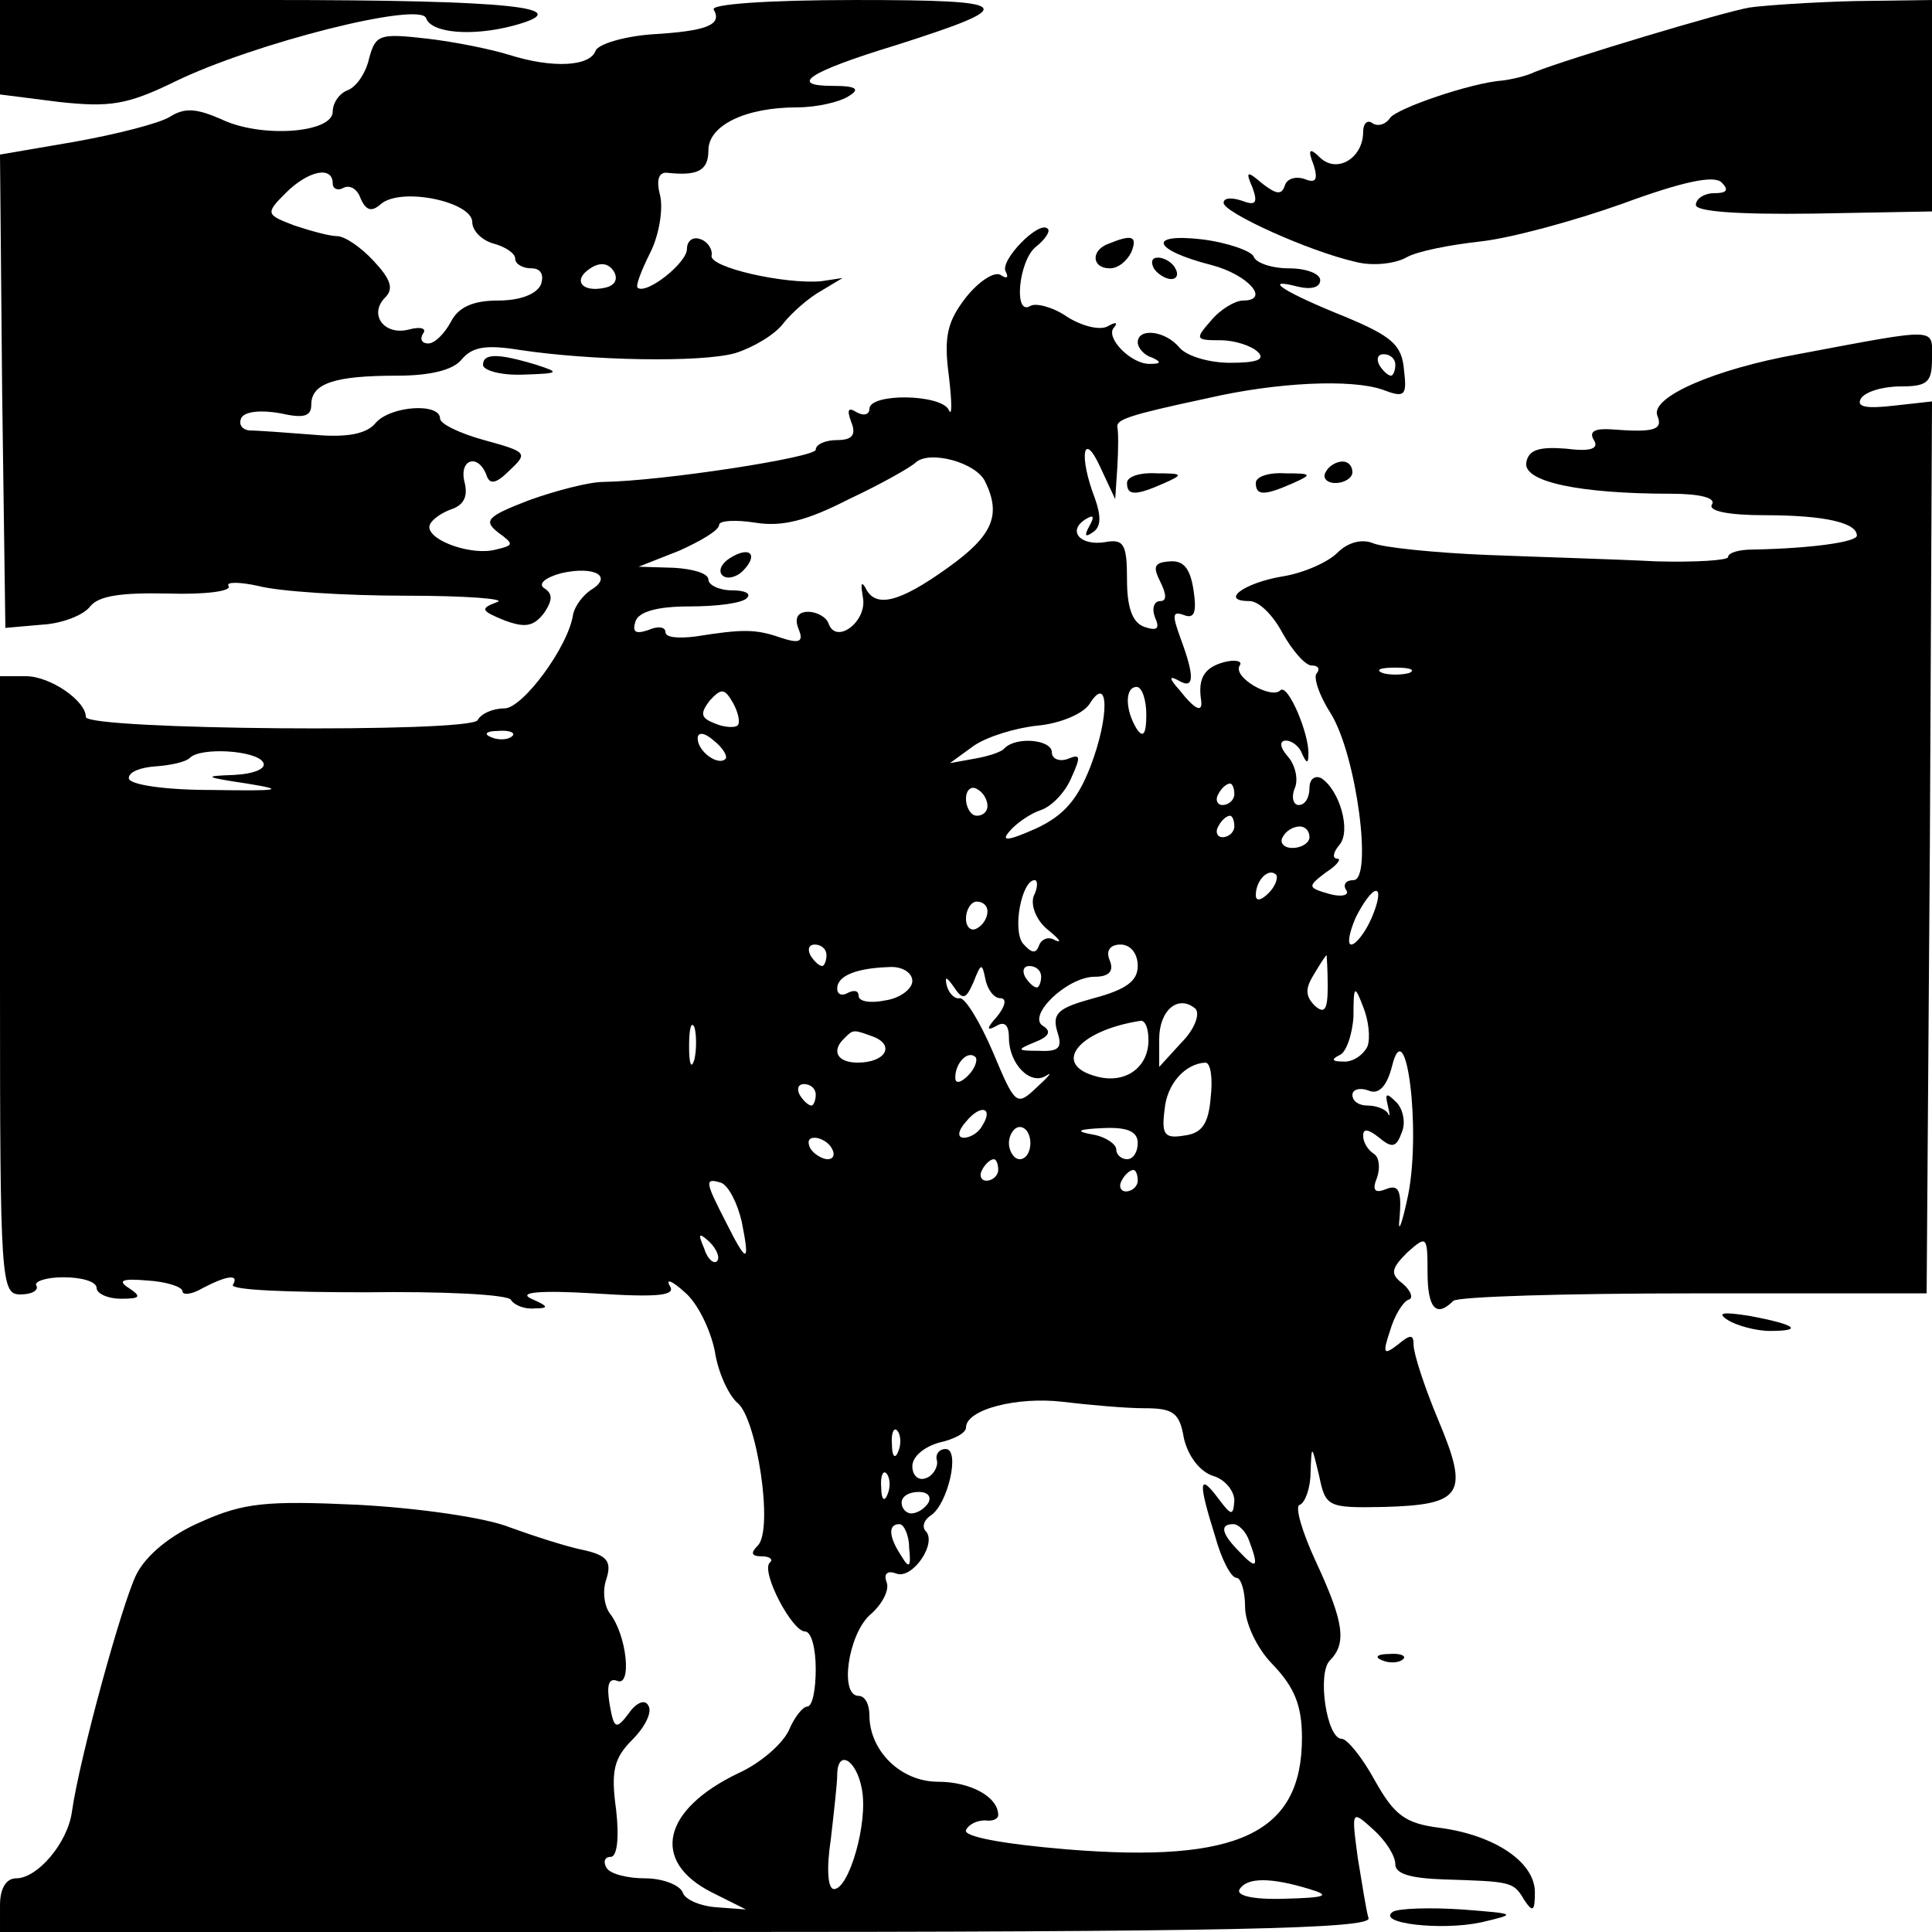 <?xml version="1.0" standalone="no"?>
<!DOCTYPE svg PUBLIC "-//W3C//DTD SVG 20010904//EN"
 "http://www.w3.org/TR/2001/REC-SVG-20010904/DTD/svg10.dtd">
<svg version="1.0" xmlns="http://www.w3.org/2000/svg"
 width="180pt" height="180pt" viewBox="0 0 180 180"
 preserveAspectRatio="xMidYMid meet">

<g transform="translate(0,180) scale(0.1,-0.1)"
fill="#000000" stroke="none">
<path d="M0 1756 l0 -44 55 -7 c47 -5 63 -3 108 19 74 36 229 75 234 59 5 -14
43 -17 81 -7 63 17 -1 24 -228 24 l-250 0 0 -44z"/>
<path d="M665 1791 c8 -14 -6 -20 -58 -23 -26 -2 -49 -9 -52 -15 -5 -15 -40
-17 -81 -4 -16 5 -50 12 -76 15 -44 5 -48 4 -54 -18 -3 -14 -12 -27 -20 -30
-8 -3 -14 -12 -14 -20 0 -20 -67 -25 -104 -7 -23 10 -34 11 -48 2 -10 -6 -49
-16 -88 -23 l-70 -12 2 -221 3 -220 34 3 c19 1 39 9 45 17 8 10 29 13 73 12
33 -1 59 2 56 7 -3 4 10 4 28 0 19 -5 80 -9 137 -9 56 0 95 -3 85 -6 -16 -6
-15 -8 7 -17 19 -7 27 -6 37 7 8 12 8 18 0 23 -6 4 1 10 16 14 31 7 49 -3 27
-16 -7 -5 -14 -14 -16 -22 -4 -30 -47 -88 -64 -88 -11 0 -22 -5 -25 -11 -8
-12 -365 -9 -365 3 0 15 -33 38 -56 38 l-24 0 0 -288 c0 -277 1 -288 19 -288
11 0 17 4 15 8 -3 4 9 8 25 8 17 0 31 -4 31 -10 0 -5 10 -10 23 -10 18 0 19 2
7 10 -11 7 -6 9 17 7 18 -1 33 -6 33 -10 0 -4 9 -3 19 3 23 12 34 13 28 3 -3
-5 53 -7 124 -7 71 1 132 -2 135 -7 3 -5 13 -9 22 -8 14 0 13 2 -3 9 -13 6 8
8 58 5 61 -4 77 -2 71 7 -4 7 2 5 14 -6 12 -10 24 -35 28 -55 3 -20 13 -41 21
-48 18 -14 34 -118 19 -133 -7 -7 -6 -10 4 -10 7 0 11 -3 7 -6 -8 -9 21 -64
33 -64 6 0 10 -16 10 -35 0 -19 -3 -35 -8 -35 -4 0 -12 -10 -17 -22 -6 -13
-27 -31 -47 -40 -71 -34 -82 -82 -25 -111 l32 -16 -27 2 c-15 1 -30 7 -32 14
-3 7 -19 13 -35 13 -16 0 -33 4 -36 10 -3 5 -2 10 4 10 6 0 8 18 5 44 -5 36
-2 48 15 65 12 12 19 26 15 32 -3 6 -11 3 -18 -7 -12 -16 -14 -15 -18 8 -3 18
-1 25 7 22 14 -6 9 43 -7 63 -5 7 -7 21 -3 32 5 16 1 22 -22 27 -15 3 -46 13
-68 21 -22 9 -85 18 -141 21 -86 4 -107 2 -147 -16 -28 -12 -51 -31 -60 -49
-13 -26 -53 -171 -60 -221 -4 -29 -32 -62 -52 -62 -9 0 -15 -9 -15 -25 l0 -25
640 0 c504 0 639 3 635 13 -2 6 -6 32 -10 56 -6 45 -6 45 15 26 11 -10 20 -24
20 -32 0 -9 15 -13 45 -14 63 -2 65 -2 75 -19 8 -12 10 -11 10 7 0 28 -37 53
-88 60 -33 4 -43 12 -61 44 -12 22 -26 39 -31 39 -14 0 -23 61 -11 73 16 16
13 36 -13 92 -13 28 -20 52 -15 53 5 2 10 16 10 30 1 27 1 26 8 -3 6 -29 8
-30 60 -29 74 2 80 12 51 81 -13 31 -23 62 -23 70 0 10 -3 10 -15 0 -13 -10
-14 -8 -7 13 4 14 12 27 17 29 5 1 3 8 -5 15 -12 9 -11 14 4 29 18 16 19 16
19 -18 0 -34 8 -43 24 -27 4 4 105 7 224 7 l217 0 3 416 2 415 -36 -4 c-26 -3
-35 -1 -30 7 4 6 20 11 37 11 25 0 29 4 29 26 0 29 8 29 -125 4 -78 -14 -137
-40 -131 -57 6 -14 -4 -16 -43 -13 -15 1 -21 -2 -16 -10 5 -8 -3 -11 -26 -8
-25 2 -35 -1 -37 -13 -3 -18 50 -29 135 -29 27 0 42 -4 38 -10 -4 -6 15 -10
49 -10 56 0 86 -7 86 -19 0 -6 -43 -12 -97 -13 -13 0 -23 -3 -23 -7 0 -3 -30
-5 -67 -4 -38 2 -108 4 -158 6 -49 2 -97 7 -106 11 -10 4 -23 1 -33 -9 -9 -9
-32 -19 -51 -22 -36 -6 -59 -23 -31 -23 9 0 22 -13 31 -30 9 -16 21 -30 27
-30 6 0 8 -3 5 -7 -4 -3 2 -21 13 -38 24 -39 39 -155 21 -155 -7 0 -10 -4 -7
-9 4 -5 -4 -7 -15 -4 -21 6 -21 7 -4 20 11 7 15 13 11 13 -5 0 -4 6 2 13 11
13 0 51 -17 62 -6 3 -11 -1 -11 -9 0 -9 -4 -16 -10 -16 -5 0 -7 7 -4 15 4 8 1
22 -6 30 -8 9 -8 15 -2 15 6 0 13 -6 15 -12 4 -9 6 -10 6 -1 1 19 -19 66 -26
60 -8 -9 -45 12 -38 23 3 4 -4 6 -15 3 -18 -5 -24 -15 -21 -35 2 -13 -6 -9
-20 9 -10 11 -10 14 -1 9 15 -9 15 4 2 39 -8 22 -8 26 3 22 10 -4 12 3 9 23
-3 20 -9 28 -22 27 -15 -1 -16 -5 -9 -19 6 -12 6 -18 0 -18 -6 0 -8 -7 -5 -15
5 -11 2 -13 -10 -9 -11 4 -16 18 -16 44 0 33 -3 38 -20 35 -23 -4 -36 10 -19
21 8 5 9 3 4 -6 -5 -9 -4 -11 3 -6 8 5 8 15 2 32 -15 39 -11 64 5 29 l14 -30
2 30 c1 17 1 33 0 37 -1 7 9 11 84 27 65 15 134 18 163 8 21 -8 23 -6 20 19
-2 23 -12 31 -55 49 -55 22 -79 37 -44 28 12 -3 21 -1 21 6 0 6 -13 11 -29 11
-16 0 -31 5 -33 11 -2 5 -24 13 -48 16 -52 6 -46 -10 9 -24 34 -9 55 -33 29
-33 -7 0 -21 -8 -30 -19 -15 -17 -14 -18 9 -18 13 0 29 -5 35 -11 7 -7 -1 -10
-26 -10 -19 0 -40 6 -47 14 -13 16 -39 19 -39 5 0 -5 6 -12 13 -14 9 -4 9 -6
-1 -6 -18 -1 -43 25 -34 34 4 5 1 5 -6 1 -7 -4 -24 0 -38 9 -13 9 -29 13 -34
10 -16 -10 -11 42 5 55 9 7 14 15 11 17 -8 8 -45 -30 -39 -40 3 -6 1 -7 -5 -3
-6 3 -20 -6 -32 -21 -17 -22 -21 -36 -16 -73 3 -25 3 -39 0 -32 -7 15 -74 16
-74 1 0 -5 -5 -7 -12 -3 -8 5 -9 2 -5 -9 5 -12 1 -17 -13 -17 -11 0 -20 -4
-20 -9 0 -7 -141 -29 -198 -30 -13 0 -44 -8 -69 -17 -39 -15 -43 -19 -29 -30
15 -11 15 -12 -2 -16 -22 -6 -62 8 -62 21 0 5 9 12 19 16 13 4 17 12 14 25 -6
22 12 28 20 8 3 -10 9 -9 22 4 17 16 16 17 -24 28 -22 6 -41 15 -41 20 0 15
-46 12 -60 -4 -8 -10 -26 -14 -58 -11 -26 2 -53 4 -60 4 -7 1 -10 6 -7 12 4 6
19 7 36 4 22 -5 29 -3 29 8 0 20 22 27 80 27 30 0 52 5 60 15 10 12 23 14 54
9 66 -10 169 -12 201 -3 16 5 37 17 45 28 8 10 24 24 35 30 l20 12 -20 -3
c-34 -3 -105 13 -102 24 1 6 -4 13 -10 15 -7 3 -13 -1 -13 -9 0 -13 -38 -43
-46 -36 -2 2 4 17 12 33 8 16 12 40 9 53 -4 15 -1 22 7 21 28 -3 38 2 38 21 0
23 34 40 83 40 18 0 39 5 47 10 12 7 8 10 -14 10 -42 0 -23 13 59 38 116 37
112 42 -38 42 -83 0 -136 -4 -132 -9z m-355 -162 c0 -5 5 -7 10 -4 6 3 13 -1
16 -10 5 -11 10 -13 19 -5 19 16 85 2 85 -17 0 -8 9 -17 20 -20 11 -3 20 -9
20 -14 0 -5 7 -9 15 -9 9 0 12 -6 9 -15 -4 -9 -19 -15 -40 -15 -23 0 -37 -6
-44 -20 -6 -11 -15 -20 -21 -20 -6 0 -8 4 -5 9 4 5 -2 7 -13 4 -23 -6 -38 14
-22 30 8 8 5 17 -11 34 -12 13 -27 23 -34 23 -7 0 -25 5 -40 10 -26 10 -27 11
-8 30 21 21 44 26 44 9z m254 -97 c-22 -5 -31 7 -14 18 9 6 17 5 22 -3 4 -7 1
-13 -8 -15z m736 -72 c0 -5 -2 -10 -4 -10 -3 0 -8 5 -11 10 -3 6 -1 10 4 10 6
0 11 -4 11 -10z m-382 -109 c15 -31 7 -50 -35 -80 -46 -33 -68 -38 -77 -18 -4
6 -4 2 -2 -10 4 -22 -25 -44 -32 -24 -2 6 -11 11 -19 11 -10 0 -13 -6 -9 -16
5 -12 1 -14 -17 -8 -23 8 -35 8 -79 1 -16 -2 -28 -1 -28 4 0 5 -7 6 -16 2 -12
-4 -15 -2 -12 8 3 9 20 14 50 14 26 0 50 3 54 8 4 4 -2 7 -14 7 -12 0 -22 5
-22 10 0 6 -15 10 -32 11 l-33 1 38 15 c20 9 37 19 37 24 0 4 15 5 34 2 25 -4
48 2 87 22 30 14 58 30 62 34 13 12 57 0 65 -18z m395 -178 c-7 -2 -19 -2 -25
0 -7 3 -2 5 12 5 14 0 19 -2 13 -5z m-626 -49 c-2 -2 -12 -2 -21 2 -13 5 -14
9 -5 21 11 12 14 12 22 -2 5 -9 7 -19 4 -21z m329 -38 c-12 -31 -25 -46 -51
-58 -27 -12 -33 -12 -24 -2 6 7 19 16 28 19 10 3 23 16 29 30 9 20 9 23 -3 18
-8 -3 -15 0 -15 6 0 12 -33 15 -44 4 -3 -4 -17 -8 -29 -10 l-22 -4 22 16 c13
9 40 17 60 19 21 2 42 11 48 20 18 29 19 -11 1 -58z m52 48 c0 -18 -3 -22 -9
-13 -11 18 -11 39 0 39 5 0 9 -12 9 -26z m-591 -20 c-3 -3 -12 -4 -19 -1 -8 3
-5 6 6 6 11 1 17 -2 13 -5z m199 -21 c-7 -7 -26 7 -26 19 0 6 6 6 15 -2 9 -7
13 -15 11 -17z m-431 -3 c4 -6 -8 -11 -27 -12 -29 -1 -28 -2 12 -8 37 -6 31
-7 -33 -6 -44 0 -77 5 -77 11 0 6 11 10 25 11 14 1 28 4 32 8 10 10 61 7 68
-4z m675 -41 c0 -5 -4 -9 -10 -9 -5 0 -10 7 -10 16 0 8 5 12 10 9 6 -3 10 -10
10 -16z m230 11 c0 -5 -5 -10 -11 -10 -5 0 -7 5 -4 10 3 6 8 10 11 10 2 0 4
-4 4 -10z m0 -30 c0 -5 -5 -10 -11 -10 -5 0 -7 5 -4 10 3 6 8 10 11 10 2 0 4
-4 4 -10z m70 -10 c0 -5 -7 -10 -16 -10 -8 0 -12 5 -9 10 3 6 10 10 16 10 5 0
9 -4 9 -10z m-38 -52 c-7 -7 -12 -8 -12 -2 0 14 12 26 19 19 2 -3 -1 -11 -7
-17z m-219 -3 c-3 -9 3 -23 13 -31 11 -9 14 -13 7 -10 -6 4 -13 1 -15 -5 -3
-8 -7 -7 -15 2 -10 13 -1 59 11 59 3 0 3 -7 -1 -15z m315 -20 c-6 -14 -15 -25
-19 -25 -4 0 -2 11 4 25 7 14 15 25 19 25 4 0 2 -11 -4 -25z m-358 6 c0 -6 -4
-13 -10 -16 -5 -3 -10 1 -10 9 0 9 5 16 10 16 6 0 10 -4 10 -9z m-150 -41 c0
-5 -2 -10 -4 -10 -3 0 -8 5 -11 10 -3 6 -1 10 4 10 6 0 11 -4 11 -10z m290
-10 c0 -14 -11 -22 -41 -30 -33 -9 -39 -14 -34 -31 5 -15 2 -19 -17 -18 -21 0
-21 1 -4 8 13 5 16 10 8 15 -16 9 22 46 48 46 13 0 18 5 14 15 -4 9 0 15 10
15 9 0 16 -8 16 -20z m177 -19 c0 -22 -3 -26 -12 -18 -9 9 -9 16 -1 29 6 10
11 18 12 18 0 0 1 -13 1 -29z m-387 5 c0 -7 -11 -16 -25 -18 -14 -3 -25 -1
-25 4 0 5 -4 6 -10 3 -5 -3 -10 -2 -10 4 0 12 18 19 48 20 12 1 22 -5 22 -13z
m82 -16 c6 0 5 -7 -3 -17 -10 -11 -10 -14 -1 -9 8 5 12 1 12 -11 0 -24 20 -45
35 -35 6 4 2 -1 -9 -11 -19 -18 -20 -17 -41 33 -12 28 -26 51 -31 50 -4 -1
-10 4 -12 12 -2 9 0 8 7 -2 8 -12 11 -11 18 5 7 18 8 18 11 3 2 -10 8 -18 14
-18z m38 20 c0 -5 -2 -10 -4 -10 -3 0 -8 5 -11 10 -3 6 -1 10 4 10 6 0 11 -4
11 -10z m304 -65 c-4 -8 -14 -15 -23 -14 -10 0 -11 2 -3 6 6 2 12 19 13 36 0
29 1 30 9 9 5 -12 7 -29 4 -37z m-173 4 l-21 -23 0 26 c0 27 18 42 34 28 4 -5
-1 -19 -13 -31z m-454 -16 c-3 -10 -5 -4 -5 12 0 17 2 24 5 18 2 -7 2 -21 0
-30z m423 18 c0 -26 -22 -41 -48 -34 -43 11 -18 43 41 52 4 0 7 -7 7 -18z
m-256 3 c20 -8 11 -24 -15 -24 -19 0 -25 11 -12 23 8 8 8 8 27 1z m498 -147
c-6 -29 -10 -38 -8 -21 2 25 -1 31 -13 26 -10 -4 -13 -1 -8 11 3 9 2 19 -3 22
-6 4 -10 11 -10 17 0 7 5 6 15 -2 12 -10 16 -9 21 5 4 9 1 22 -5 28 -9 9 -11
9 -8 -3 2 -8 2 -12 0 -7 -3 4 -11 7 -19 7 -8 0 -14 4 -14 10 0 5 7 7 15 4 9
-4 17 3 22 23 13 52 27 -59 15 -120z m-410 111 c-7 -7 -12 -8 -12 -2 0 14 12
26 19 19 2 -3 -1 -11 -7 -17z m226 -20 c-2 -25 -8 -34 -25 -36 -18 -3 -21 1
-18 24 2 24 19 43 38 44 5 0 7 -15 5 -32z m-368 2 c0 -5 -2 -10 -4 -10 -3 0
-8 5 -11 10 -3 6 -1 10 4 10 6 0 11 -4 11 -10z m155 -29 c-3 -6 -11 -11 -17
-11 -6 0 -6 6 2 15 14 17 26 13 15 -4z m45 -16 c0 -8 -4 -15 -10 -15 -5 0 -10
7 -10 15 0 8 5 15 10 15 6 0 10 -7 10 -15z m100 0 c0 -8 -4 -15 -10 -15 -5 0
-10 4 -10 9 0 5 -10 12 -22 14 -17 3 -14 5 10 6 22 1 32 -3 32 -14z m-285 -5
c3 -5 2 -10 -4 -10 -5 0 -13 5 -16 10 -3 6 -2 10 4 10 5 0 13 -4 16 -10z m155
-20 c0 -5 -5 -10 -11 -10 -5 0 -7 5 -4 10 3 6 8 10 11 10 2 0 4 -4 4 -10z
m130 -10 c0 -5 -5 -10 -11 -10 -5 0 -7 5 -4 10 3 6 8 10 11 10 2 0 4 -4 4 -10z
m-369 -38 c8 -40 5 -40 -15 0 -19 37 -20 41 -4 36 7 -3 15 -19 19 -36z m-23
-37 c-3 -3 -9 2 -12 12 -6 14 -5 15 5 6 7 -7 10 -15 7 -18z m398 -137 c27 0
33 -4 37 -28 4 -17 15 -31 27 -35 11 -3 20 -14 20 -23 -1 -15 -3 -14 -15 2
-18 24 -19 16 -3 -35 6 -22 15 -39 20 -39 4 0 8 -12 8 -27 0 -15 11 -39 26
-54 20 -21 27 -38 27 -68 0 -89 -59 -117 -219 -104 -60 5 -97 12 -94 18 3 6
11 9 18 9 6 -1 12 1 12 5 0 17 -26 31 -56 31 -35 0 -64 29 -64 62 0 10 -4 18
-10 18 -18 0 -10 56 10 75 12 10 19 24 16 31 -3 8 1 11 9 8 15 -6 39 29 27 40
-3 4 -1 10 5 14 16 10 28 62 14 62 -6 0 -10 -5 -8 -11 1 -6 -4 -14 -10 -16 -7
-3 -13 2 -13 11 0 9 11 18 25 22 14 3 25 9 25 14 0 17 48 29 90 24 25 -3 59
-6 76 -6z m-229 -40 c-3 -8 -6 -5 -6 6 -1 11 2 17 5 13 3 -3 4 -12 1 -19z
m-10 -40 c-3 -8 -6 -5 -6 6 -1 11 2 17 5 13 3 -3 4 -12 1 -19z m38 -8 c-3 -5
-10 -10 -16 -10 -5 0 -9 5 -9 10 0 6 7 10 16 10 8 0 12 -4 9 -10z m-18 -42 c2
-18 0 -20 -7 -8 -12 18 -13 30 -2 30 4 0 9 -10 9 -22z m317 6 c9 -24 7 -27 -9
-10 -17 17 -19 26 -6 26 5 0 12 -7 15 -16z m-361 -231 c6 -31 -12 -93 -26 -93
-6 0 -7 20 -3 46 3 26 6 53 6 60 0 25 18 15 23 -13z m417 -93 c20 -6 16 -8
-23 -9 -30 -1 -46 3 -42 9 7 11 29 11 65 0z"/>
<path d="M680 1280 c-8 -5 -11 -12 -7 -16 4 -4 13 -2 19 4 15 15 7 24 -12 12z"/>
<path d="M1630 1793 c-24 -4 -170 -48 -200 -60 -8 -4 -22 -7 -30 -8 -29 -2
-99 -26 -105 -35 -4 -6 -11 -8 -16 -5 -5 4 -9 0 -9 -8 0 -24 -24 -39 -40 -24
-10 10 -12 8 -6 -7 4 -13 2 -17 -8 -13 -8 3 -17 1 -19 -6 -3 -9 -8 -8 -21 2
-14 12 -16 12 -9 -4 5 -14 3 -17 -10 -12 -9 3 -17 3 -17 -2 0 -9 79 -45 123
-55 15 -4 36 -2 47 4 10 6 42 12 69 15 28 3 87 19 132 35 57 21 86 27 93 20 7
-7 5 -10 -7 -10 -9 0 -17 -5 -17 -11 0 -6 38 -9 110 -8 l110 2 0 99 0 98 -72
-1 c-40 -1 -84 -4 -98 -6z"/>
<path d="M1033 1573 c-17 -6 -16 -23 1 -23 8 0 16 7 20 15 6 15 1 17 -21 8z"/>
<path d="M1075 1550 c3 -5 11 -10 16 -10 6 0 7 5 4 10 -3 6 -11 10 -16 10 -6
0 -7 -4 -4 -10z"/>
<path d="M450 1460 c0 -5 17 -10 38 -9 33 1 34 2 12 9 -36 11 -50 11 -50 0z"/>
<path d="M1235 1360 c-3 -5 1 -10 9 -10 9 0 16 5 16 10 0 6 -4 10 -9 10 -6 0
-13 -4 -16 -10z"/>
<path d="M1050 1350 c0 -12 8 -12 35 0 18 8 17 9 -7 9 -16 1 -28 -3 -28 -9z"/>
<path d="M1170 1350 c0 -12 8 -12 35 0 18 8 17 9 -7 9 -16 1 -28 -3 -28 -9z"/>
<path d="M1610 570 c8 -5 26 -10 39 -10 32 0 24 6 -19 14 -25 4 -31 3 -20 -4z"/>
<path d="M1288 253 c7 -3 16 -2 19 1 4 3 -2 6 -13 5 -11 0 -14 -3 -6 -6z"/>
<path d="M1298 19 c-17 -11 45 -18 82 -10 34 8 33 8 -18 12 -30 2 -58 1 -64
-2z"/>
</g>
</svg>
